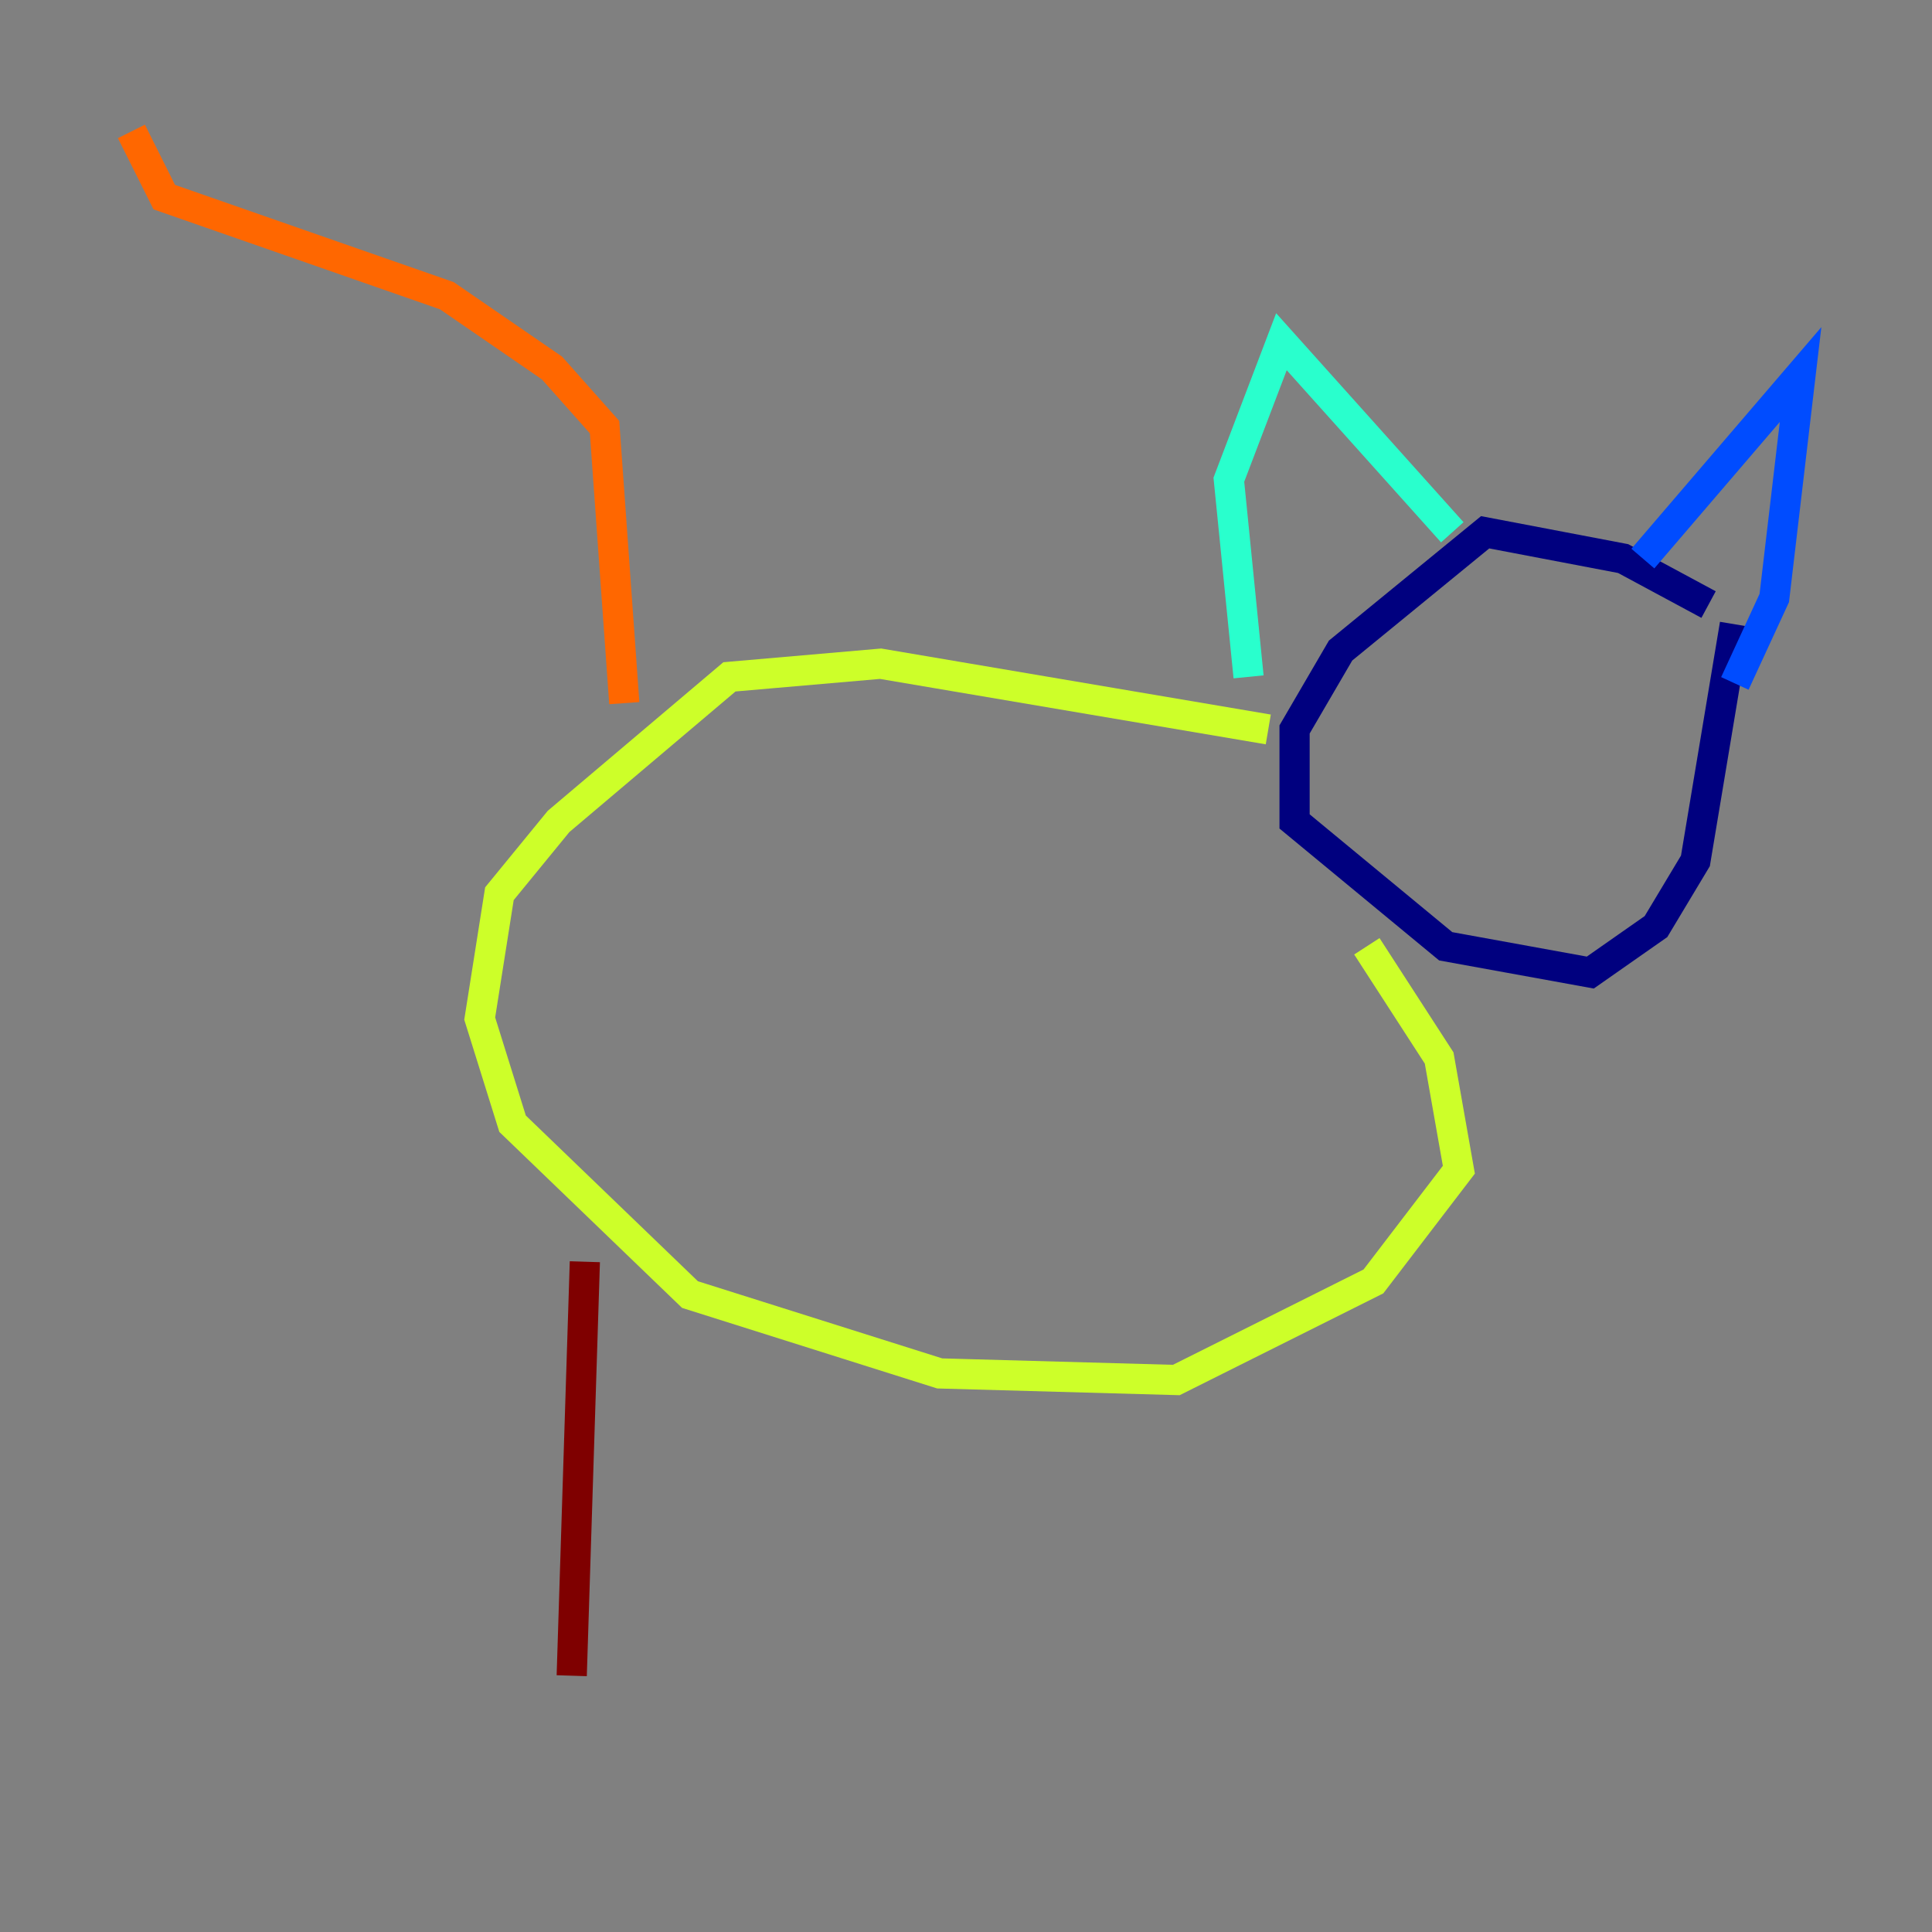 <?xml version="1.0" encoding="utf-8" ?>
<svg baseProfile="tiny" height="128" version="1.2" viewBox="0,0,128,128" width="128" xmlns="http://www.w3.org/2000/svg" xmlns:ev="http://www.w3.org/2001/xml-events" xmlns:xlink="http://www.w3.org/1999/xlink"><rect x="0" y="0" width="128" height="128" fill="#808080" stroke="none"/><defs /><polyline fill="none" points="113.197,40.054 107.537,37.007 98.395,35.265 88.816,43.102 85.769,48.327 85.769,54.422 95.782,62.694 105.361,64.435 109.714,61.388 112.326,57.034 114.939,41.361" stroke="#00007f" stroke-width="2" /><polyline fill="none" points="108.844,37.007 119.293,24.816 117.551,39.619 114.939,45.279" stroke="#004cff" stroke-width="2" /><polyline fill="none" points="96.218,35.265 84.898,22.64 81.415,31.782 82.721,44.843" stroke="#29ffcd" stroke-width="2" /><polyline fill="none" points="84.027,48.327 58.34,43.973 48.327,44.843 37.007,54.422 33.088,59.211 31.782,67.483 33.959,74.449 45.714,85.769 62.258,90.993 77.932,91.429 90.993,84.898 96.653,77.497 95.347,70.095 90.558,62.694" stroke="#cdff29" stroke-width="2" /><polyline fill="none" points="41.361,46.585 40.054,28.299 36.571,24.381 29.605,19.592 10.884,13.061 8.707,8.707" stroke="#ff6700" stroke-width="2" /><polyline fill="none" points="38.748,83.592 37.878,111.02" stroke="#7f0000" stroke-width="2" /></svg>